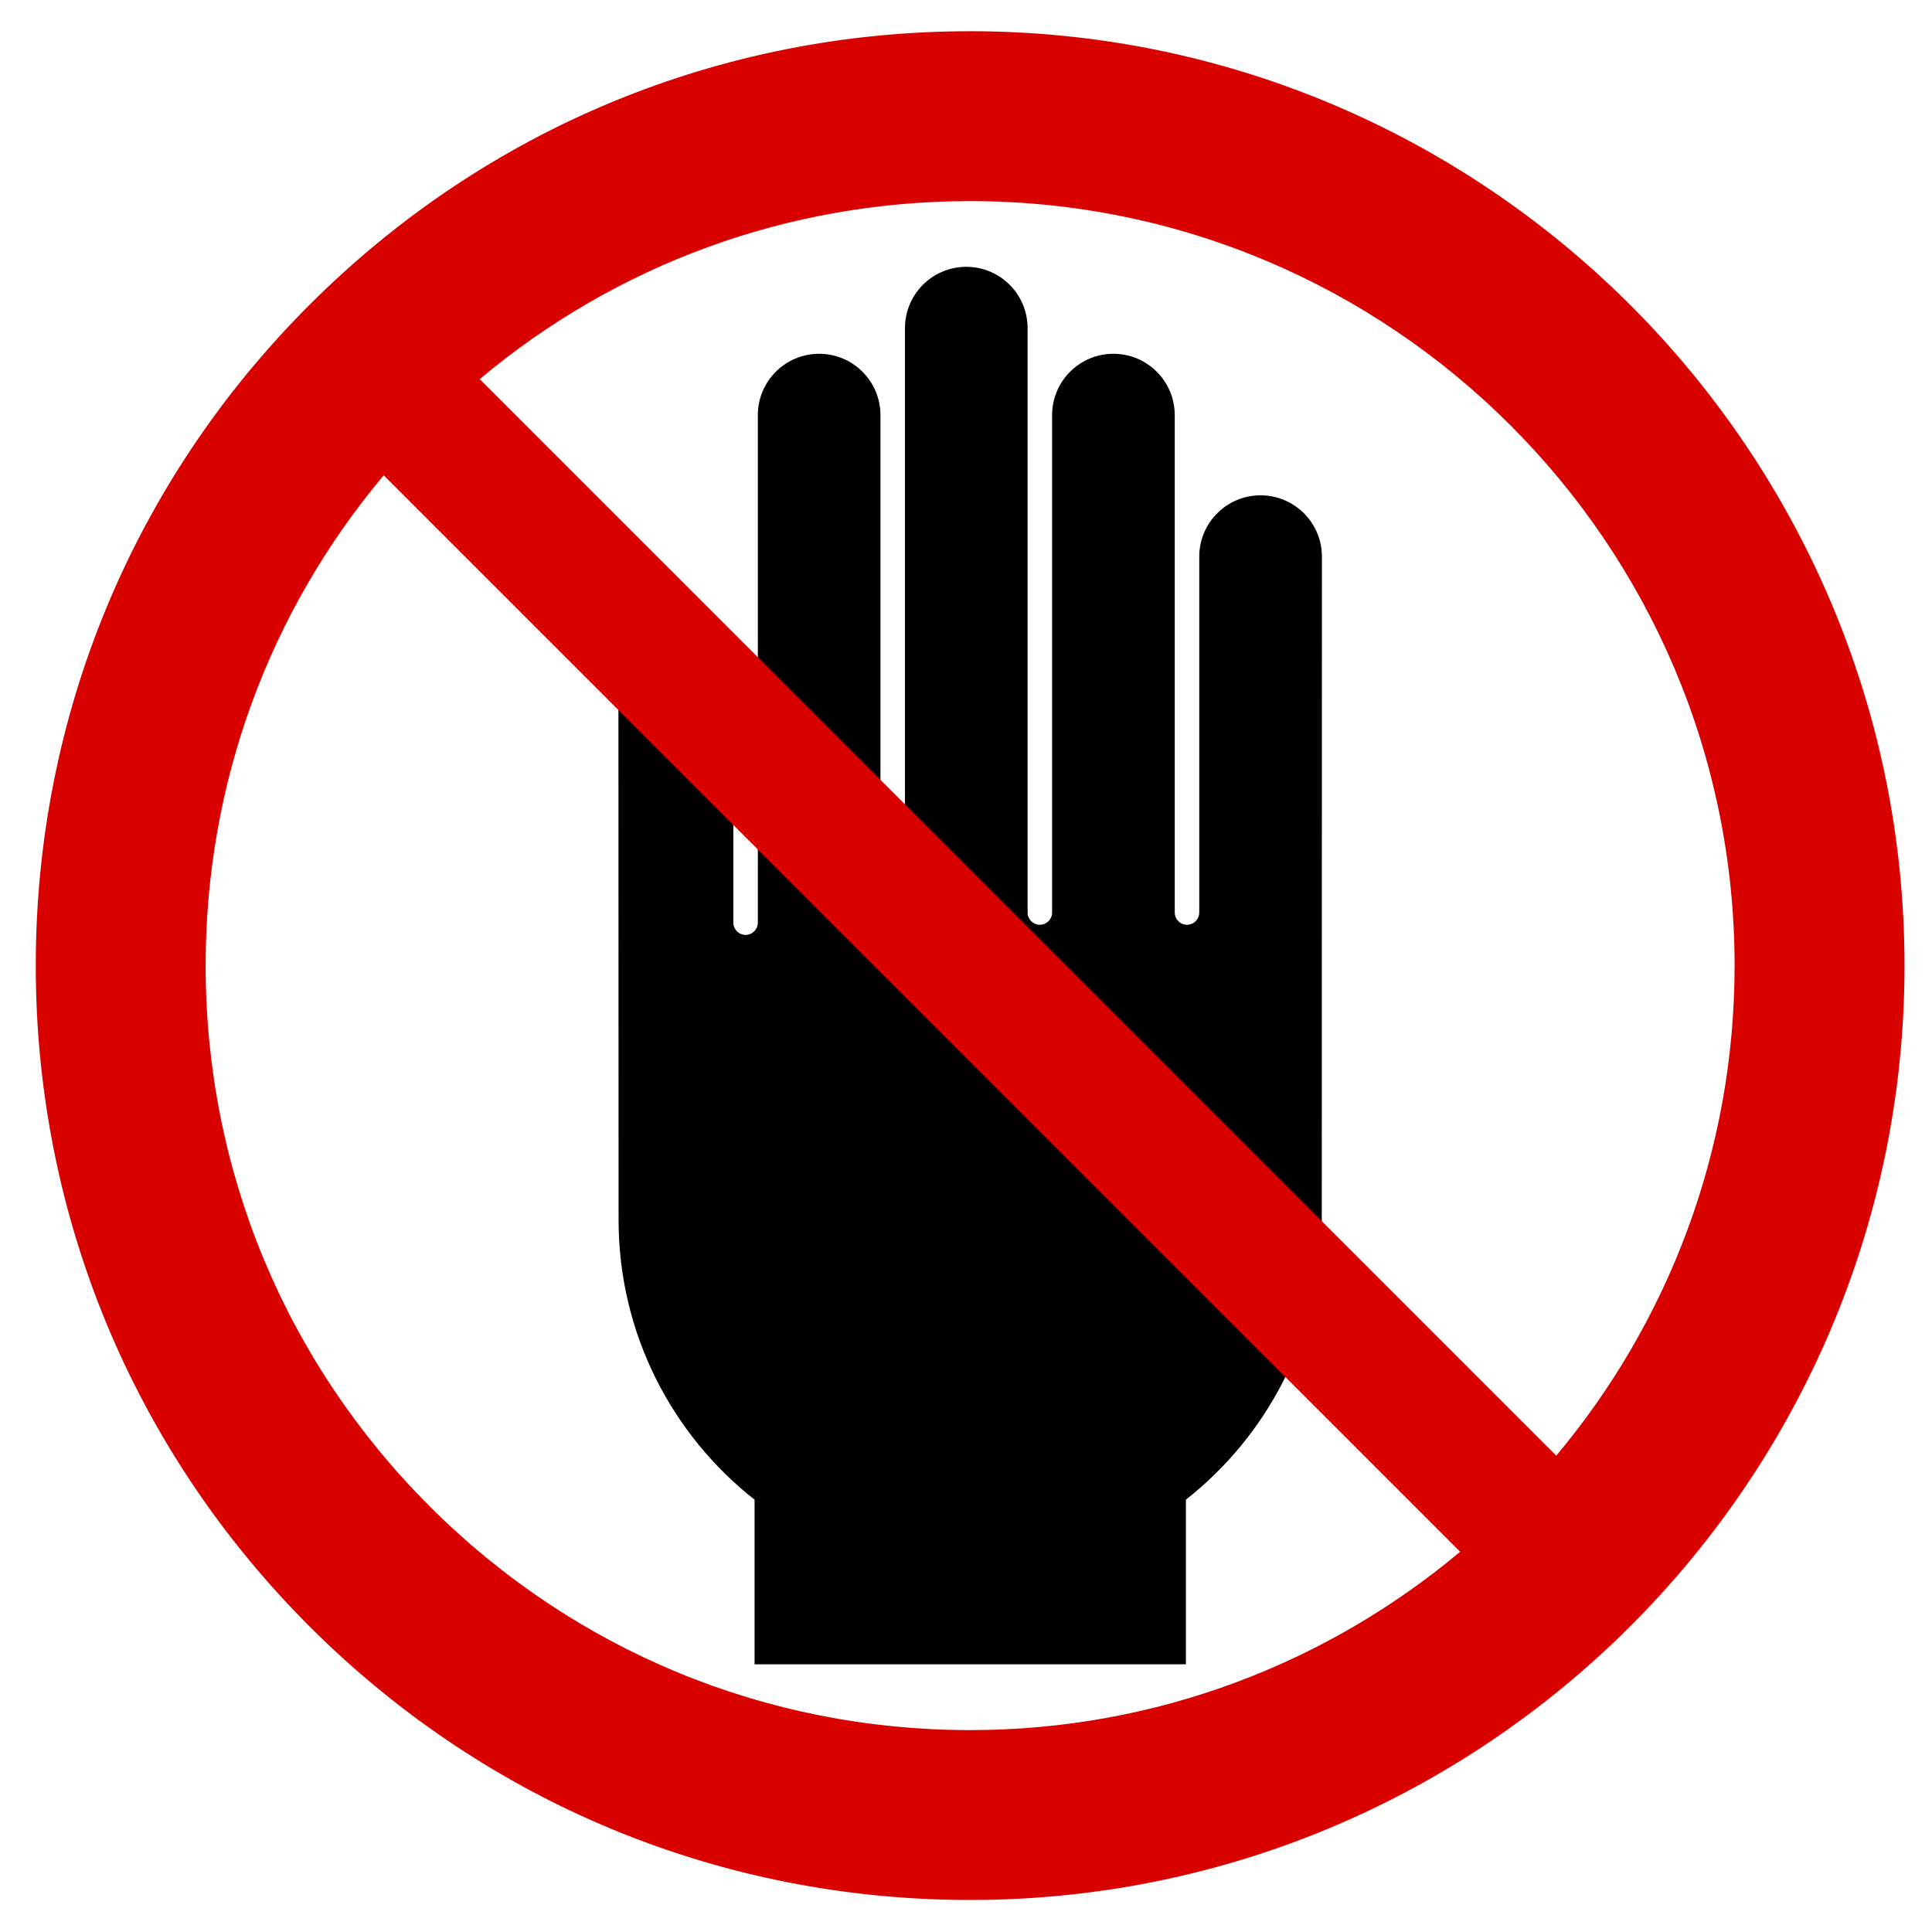 <svg xmlns="http://www.w3.org/2000/svg" viewBox="0 0 305.9 305.91"><g transform="matrix(1.314 0 0 1.314-51.796-48.14)" fill-rule="evenodd"><path d="m198.69 184.56c-.285 13.301-6.629 25.11-16.375 32.786v19.836h-51.972v-19.836c-9.977-7.852-16.387-20.04-16.387-33.723l-.02-68.01c8.04 0 13.848 4.063 13.848 15.594v16.601c0 .817.656 1.481 1.477 1.481.816 0 1.476-.664 1.476-1.481v-61.15c0-4.082 3.305-7.391 7.387-7.391 4.078 0 7.387 3.309 7.387 7.391v59.93c0 .816.66 1.48 1.476 1.48.821 0 1.477-.664 1.477-1.48v-70.41c0-4.082 3.308-7.39 7.386-7.39 4.086 0 7.391 3.308 7.391 7.39v70.41c0 .816.66 1.48 1.477 1.48.816 0 1.476-.664 1.476-1.48v-59.93c0-4.082 3.309-7.391 7.387-7.391 4.082 0 7.391 3.309 7.391 7.391v59.93c0 .816.66 1.48 1.476 1.48.817 0 1.477-.664 1.477-1.48v-42.875c0-4.082 3.308-7.391 7.386-7.391 4.082 0 7.395 3.309 7.395 7.391l-.016 80.85"/><path d="m91.18 218.13c-17.402-17.399-26.984-40.531-26.984-65.14 0-21.851 7.574-42.535 21.457-59.08l129.71 129.71c-16 13.403-36.598 21.489-59.05 21.489-24.605 0-47.738-9.582-65.14-26.985m135.77-6.082l-129.72-129.72c16.546-13.879 37.23-21.453 59.09-21.453 50.797 0 92.12 41.32 92.12 92.12 0 22.457-8.09 43.05-21.488 59.05m-70.63-171.64c-30.07 0-58.35 11.711-79.61 32.977-21.266 21.265-32.977 49.54-32.977 79.61 0 30.07 11.711 58.35 32.98 79.62 21.262 21.261 49.54 32.972 79.61 32.972 62.08 0 112.59-50.5 112.59-112.59-.004-62.08-50.51-112.59-112.59-112.59" fill="#d90000"/></g></svg>